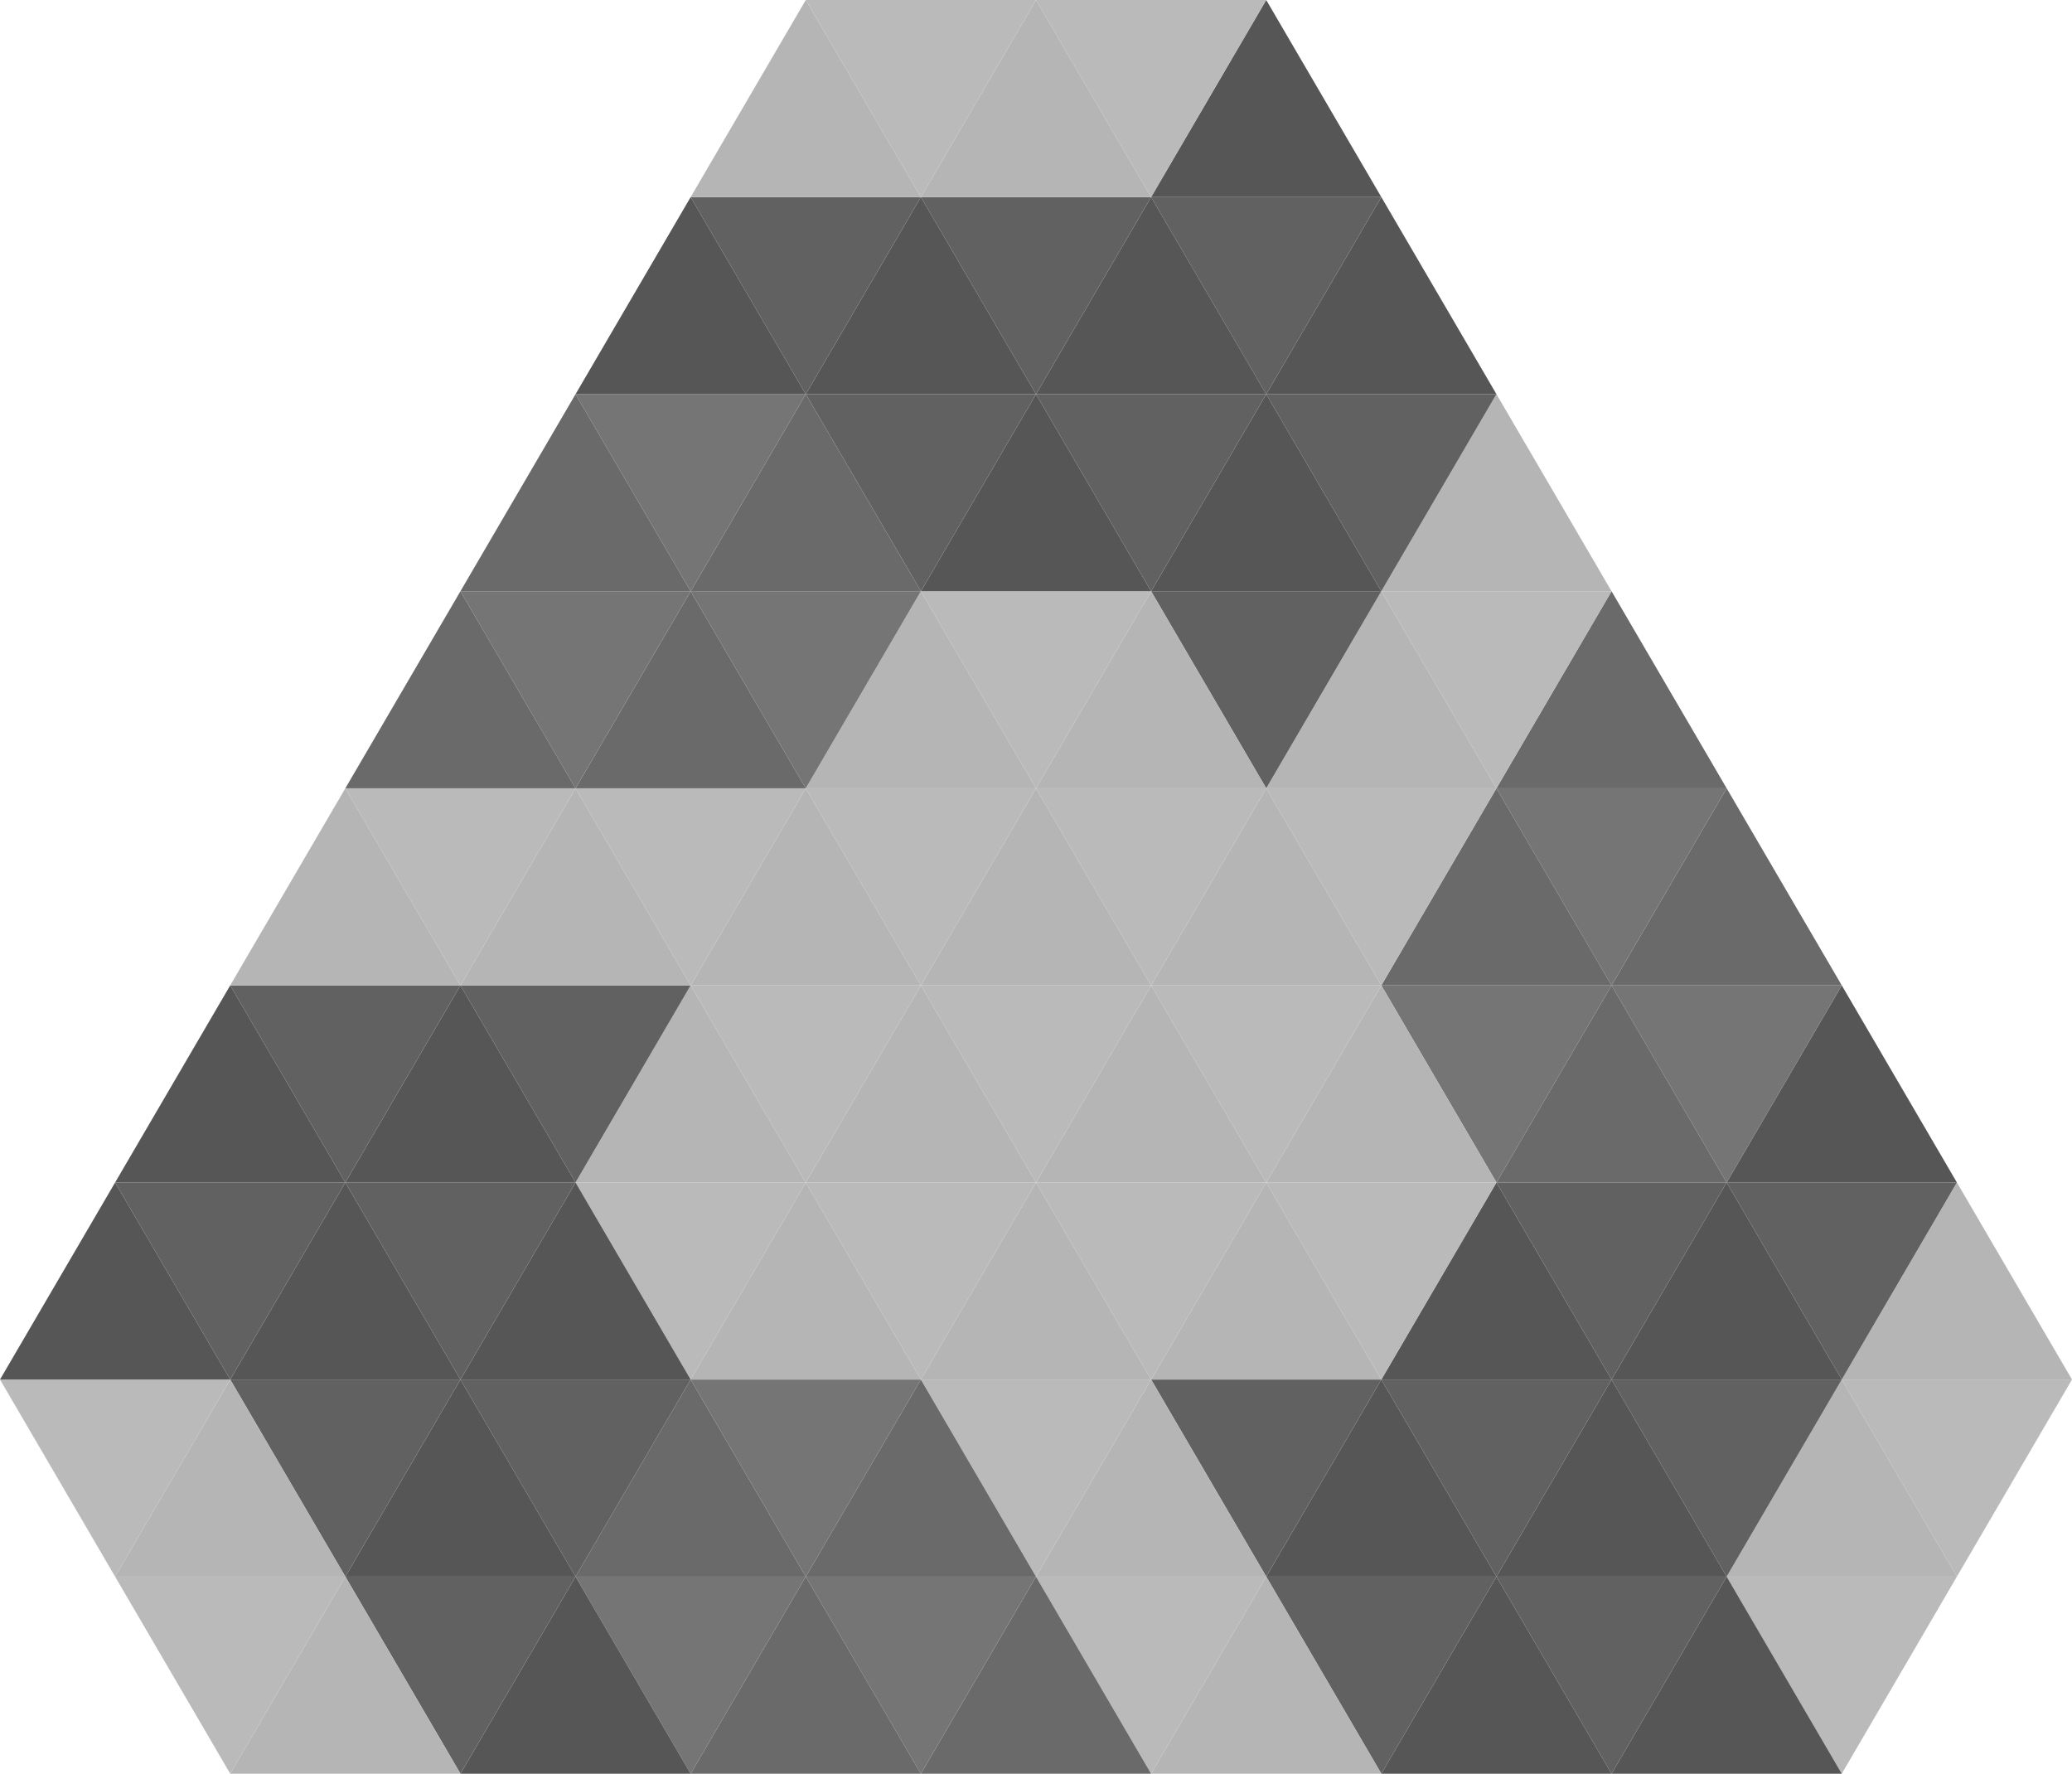 <svg viewBox="0 0 1998.0 1710">
<g style="transform: translate(0,0)">
<g style="stroke:none;stroke-width:0;">
<polygon points="111.0,190  0,0  222,0" style="fill:#bababa;" transform="translate(1665.0,1520)" />
<polygon points="111.0,0  0,190  222,190" style="fill:#565656;" transform="translate(1554.0,1520)" />
<polygon points="111.0,190  0,0  222,0" style="fill:#616161;" transform="translate(1443.0,1520)" />
<polygon points="111.0,0  0,190  222,190" style="fill:#565656;" transform="translate(1332.0,1520)" />
<polygon points="111.0,190  0,0  222,0" style="fill:#616161;" transform="translate(1221.0,1520)" />
<polygon points="111.0,0  0,190  222,190" style="fill:#b5b5b5;" transform="translate(1110.0,1520)" />
<polygon points="111.0,190  0,0  222,0" style="fill:#bababa;" transform="translate(999.0,1520)" />
<polygon points="111.0,0  0,190  222,190" style="fill:#6a6a6a;" transform="translate(888.0,1520)" />
<polygon points="111.0,190  0,0  222,0" style="fill:#757575;" transform="translate(777.0,1520)" />
<polygon points="111.0,0  0,190  222,190" style="fill:#6a6a6a;" transform="translate(666.0,1520)" />
<polygon points="111.0,190  0,0  222,0" style="fill:#757575;" transform="translate(555.0,1520)" />
<polygon points="111.0,0  0,190  222,190" style="fill:#565656;" transform="translate(444.0,1520)" />
<polygon points="111.0,190  0,0  222,0" style="fill:#616161;" transform="translate(333.0,1520)" />
<polygon points="111.0,0  0,190  222,190" style="fill:#b5b5b5;" transform="translate(222.0,1520)" />
<polygon points="111.0,190  0,0  222,0" style="fill:#bababa;" transform="translate(111.0,1520)" />
<polygon points="111.0,190  0,0  222,0" style="fill:#bababa;" transform="translate(1776.0,1330)" />
<polygon points="111.0,0  0,190  222,190" style="fill:#b5b5b5;" transform="translate(1665.0,1330)" />
<polygon points="111.0,190  0,0  222,0" style="fill:#616161;" transform="translate(1554.0,1330)" />
<polygon points="111.0,0  0,190  222,190" style="fill:#565656;" transform="translate(1443.0,1330)" />
<polygon points="111.0,190  0,0  222,0" style="fill:#616161;" transform="translate(1332.0,1330)" />
<polygon points="111.0,0  0,190  222,190" style="fill:#565656;" transform="translate(1221.0,1330)" />
<polygon points="111.0,190  0,0  222,0" style="fill:#616161;" transform="translate(1110.0,1330)" />
<polygon points="111.0,0  0,190  222,190" style="fill:#b5b5b5;" transform="translate(999.0,1330)" />
<polygon points="111.0,190  0,0  222,0" style="fill:#bababa;" transform="translate(888.0,1330)" />
<polygon points="111.0,0  0,190  222,190" style="fill:#6a6a6a;" transform="translate(777.0,1330)" />
<polygon points="111.0,190  0,0  222,0" style="fill:#757575;" transform="translate(666.0,1330)" />
<polygon points="111.0,0  0,190  222,190" style="fill:#6a6a6a;" transform="translate(555.0,1330)" />
<polygon points="111.0,190  0,0  222,0" style="fill:#616161;" transform="translate(444.0,1330)" />
<polygon points="111.0,0  0,190  222,190" style="fill:#565656;" transform="translate(333.0,1330)" />
<polygon points="111.0,190  0,0  222,0" style="fill:#616161;" transform="translate(222.0,1330)" />
<polygon points="111.0,0  0,190  222,190" style="fill:#b5b5b5;" transform="translate(111.0,1330)" />
<polygon points="111.0,190  0,0  222,0" style="fill:#bababa;" transform="translate(0.0,1330)" />
<polygon points="111.0,0  0,190  222,190" style="fill:#b5b5b5;" transform="translate(1776.0,1140)" />
<polygon points="111.0,190  0,0  222,0" style="fill:#616161;" transform="translate(1665.0,1140)" />
<polygon points="111.0,0  0,190  222,190" style="fill:#565656;" transform="translate(1554.0,1140)" />
<polygon points="111.0,190  0,0  222,0" style="fill:#616161;" transform="translate(1443.0,1140)" />
<polygon points="111.0,0  0,190  222,190" style="fill:#565656;" transform="translate(1332.0,1140)" />
<polygon points="111.0,190  0,0  222,0" style="fill:#bababa;" transform="translate(1221.0,1140)" />
<polygon points="111.0,0  0,190  222,190" style="fill:#b5b5b5;" transform="translate(1110.0,1140)" />
<polygon points="111.0,190  0,0  222,0" style="fill:#bababa;" transform="translate(999.0,1140)" />
<polygon points="111.0,0  0,190  222,190" style="fill:#b5b5b5;" transform="translate(888.0,1140)" />
<polygon points="111.0,190  0,0  222,0" style="fill:#bababa;" transform="translate(777.0,1140)" />
<polygon points="111.0,0  0,190  222,190" style="fill:#b5b5b5;" transform="translate(666.0,1140)" />
<polygon points="111.0,190  0,0  222,0" style="fill:#bababa;" transform="translate(555.0,1140)" />
<polygon points="111.0,0  0,190  222,190" style="fill:#565656;" transform="translate(444.0,1140)" />
<polygon points="111.0,190  0,0  222,0" style="fill:#616161;" transform="translate(333.0,1140)" />
<polygon points="111.0,0  0,190  222,190" style="fill:#565656;" transform="translate(222.0,1140)" />
<polygon points="111.0,190  0,0  222,0" style="fill:#616161;" transform="translate(111.0,1140)" />
<polygon points="111.0,0  0,190  222,190" style="fill:#565656;" transform="translate(0.0,1140)" />
<polygon points="111.0,0  0,190  222,190" style="fill:#565656;" transform="translate(1665.0,950)" />
<polygon points="111.0,190  0,0  222,0" style="fill:#757575;" transform="translate(1554.0,950)" />
<polygon points="111.0,0  0,190  222,190" style="fill:#6a6a6a;" transform="translate(1443.0,950)" />
<polygon points="111.0,190  0,0  222,0" style="fill:#757575;" transform="translate(1332.0,950)" />
<polygon points="111.0,0  0,190  222,190" style="fill:#b5b5b5;" transform="translate(1221.0,950)" />
<polygon points="111.0,190  0,0  222,0" style="fill:#bababa;" transform="translate(1110.0,950)" />
<polygon points="111.0,0  0,190  222,190" style="fill:#b5b5b5;" transform="translate(999.0,950)" />
<polygon points="111.0,190  0,0  222,0" style="fill:#bababa;" transform="translate(888.0,950)" />
<polygon points="111.0,0  0,190  222,190" style="fill:#b5b5b5;" transform="translate(777.0,950)" />
<polygon points="111.0,190  0,0  222,0" style="fill:#bababa;" transform="translate(666.0,950)" />
<polygon points="111.0,0  0,190  222,190" style="fill:#b5b5b5;" transform="translate(555.0,950)" />
<polygon points="111.0,190  0,0  222,0" style="fill:#616161;" transform="translate(444.0,950)" />
<polygon points="111.0,0  0,190  222,190" style="fill:#565656;" transform="translate(333.0,950)" />
<polygon points="111.0,190  0,0  222,0" style="fill:#616161;" transform="translate(222.0,950)" />
<polygon points="111.0,0  0,190  222,190" style="fill:#565656;" transform="translate(111.0,950)" />
<polygon points="111.0,0  0,190  222,190" style="fill:#6a6a6a;" transform="translate(1554.0,760)" />
<polygon points="111.0,190  0,0  222,0" style="fill:#757575;" transform="translate(1443.0,760)" />
<polygon points="111.0,0  0,190  222,190" style="fill:#6a6a6a;" transform="translate(1332.0,760)" />
<polygon points="111.0,190  0,0  222,0" style="fill:#bababa;" transform="translate(1221.0,760)" />
<polygon points="111.0,0  0,190  222,190" style="fill:#b5b5b5;" transform="translate(1110.0,760)" />
<polygon points="111.0,190  0,0  222,0" style="fill:#bababa;" transform="translate(999.0,760)" />
<polygon points="111.0,0  0,190  222,190" style="fill:#b5b5b5;" transform="translate(888.0,760)" />
<polygon points="111.0,190  0,0  222,0" style="fill:#bababa;" transform="translate(777.0,760)" />
<polygon points="111.0,0  0,190  222,190" style="fill:#b5b5b5;" transform="translate(666.0,760)" />
<polygon points="111.0,190  0,0  222,0" style="fill:#bababa;" transform="translate(555.0,760)" />
<polygon points="111.0,0  0,190  222,190" style="fill:#b5b5b5;" transform="translate(444.0,760)" />
<polygon points="111.0,190  0,0  222,0" style="fill:#bababa;" transform="translate(333.0,760)" />
<polygon points="111.0,0  0,190  222,190" style="fill:#b5b5b5;" transform="translate(222.0,760)" />
<polygon points="111.0,0  0,190  222,190" style="fill:#6a6a6a;" transform="translate(1443.0,570)" />
<polygon points="111.0,190  0,0  222,0" style="fill:#bababa;" transform="translate(1332.0,570)" />
<polygon points="111.0,0  0,190  222,190" style="fill:#b5b5b5;" transform="translate(1221.0,570)" />
<polygon points="111.0,190  0,0  222,0" style="fill:#616161;" transform="translate(1110.0,570)" />
<polygon points="111.0,0  0,190  222,190" style="fill:#b5b5b5;" transform="translate(999.0,570)" />
<polygon points="111.0,190  0,0  222,0" style="fill:#bababa;" transform="translate(888.0,570)" />
<polygon points="111.0,0  0,190  222,190" style="fill:#b5b5b5;" transform="translate(777.0,570)" />
<polygon points="111.0,190  0,0  222,0" style="fill:#757575;" transform="translate(666.0,570)" />
<polygon points="111.0,0  0,190  222,190" style="fill:#6a6a6a;" transform="translate(555.0,570)" />
<polygon points="111.0,190  0,0  222,0" style="fill:#757575;" transform="translate(444.0,570)" />
<polygon points="111.0,0  0,190  222,190" style="fill:#6a6a6a;" transform="translate(333.0,570)" />
<polygon points="111.0,0  0,190  222,190" style="fill:#b5b5b5;" transform="translate(1332.0,380)" />
<polygon points="111.0,190  0,0  222,0" style="fill:#616161;" transform="translate(1221.0,380)" />
<polygon points="111.0,0  0,190  222,190" style="fill:#565656;" transform="translate(1110.0,380)" />
<polygon points="111.0,190  0,0  222,0" style="fill:#616161;" transform="translate(999.0,380)" />
<polygon points="111.0,0  0,190  222,190" style="fill:#565656;" transform="translate(888.0,380)" />
<polygon points="111.0,190  0,0  222,0" style="fill:#616161;" transform="translate(777.0,380)" />
<polygon points="111.0,0  0,190  222,190" style="fill:#6a6a6a;" transform="translate(666.0,380)" />
<polygon points="111.0,190  0,0  222,0" style="fill:#757575;" transform="translate(555.0,380)" />
<polygon points="111.0,0  0,190  222,190" style="fill:#6a6a6a;" transform="translate(444.0,380)" />
<polygon points="111.0,0  0,190  222,190" style="fill:#565656;" transform="translate(1221.0,190)" />
<polygon points="111.0,190  0,0  222,0" style="fill:#616161;" transform="translate(1110.0,190)" />
<polygon points="111.0,0  0,190  222,190" style="fill:#565656;" transform="translate(999.0,190)" />
<polygon points="111.0,190  0,0  222,0" style="fill:#616161;" transform="translate(888.0,190)" />
<polygon points="111.0,0  0,190  222,190" style="fill:#565656;" transform="translate(777.0,190)" />
<polygon points="111.0,190  0,0  222,0" style="fill:#616161;" transform="translate(666.0,190)" />
<polygon points="111.0,0  0,190  222,190" style="fill:#565656;" transform="translate(555.0,190)" />
<polygon points="111.0,0  0,190  222,190" style="fill:#565656;" transform="translate(1110.0,0)" />
<polygon points="111.0,190  0,0  222,0" style="fill:#bababa;" transform="translate(999.0,0)" />
<polygon points="111.0,0  0,190  222,190" style="fill:#b5b5b5;" transform="translate(888.0,0)" />
<polygon points="111.0,190  0,0  222,0" style="fill:#bababa;" transform="translate(777.0,0)" />
<polygon points="111.0,0  0,190  222,190" style="fill:#b5b5b5;" transform="translate(666.0,0)" />
</g>
</g>
</svg>

